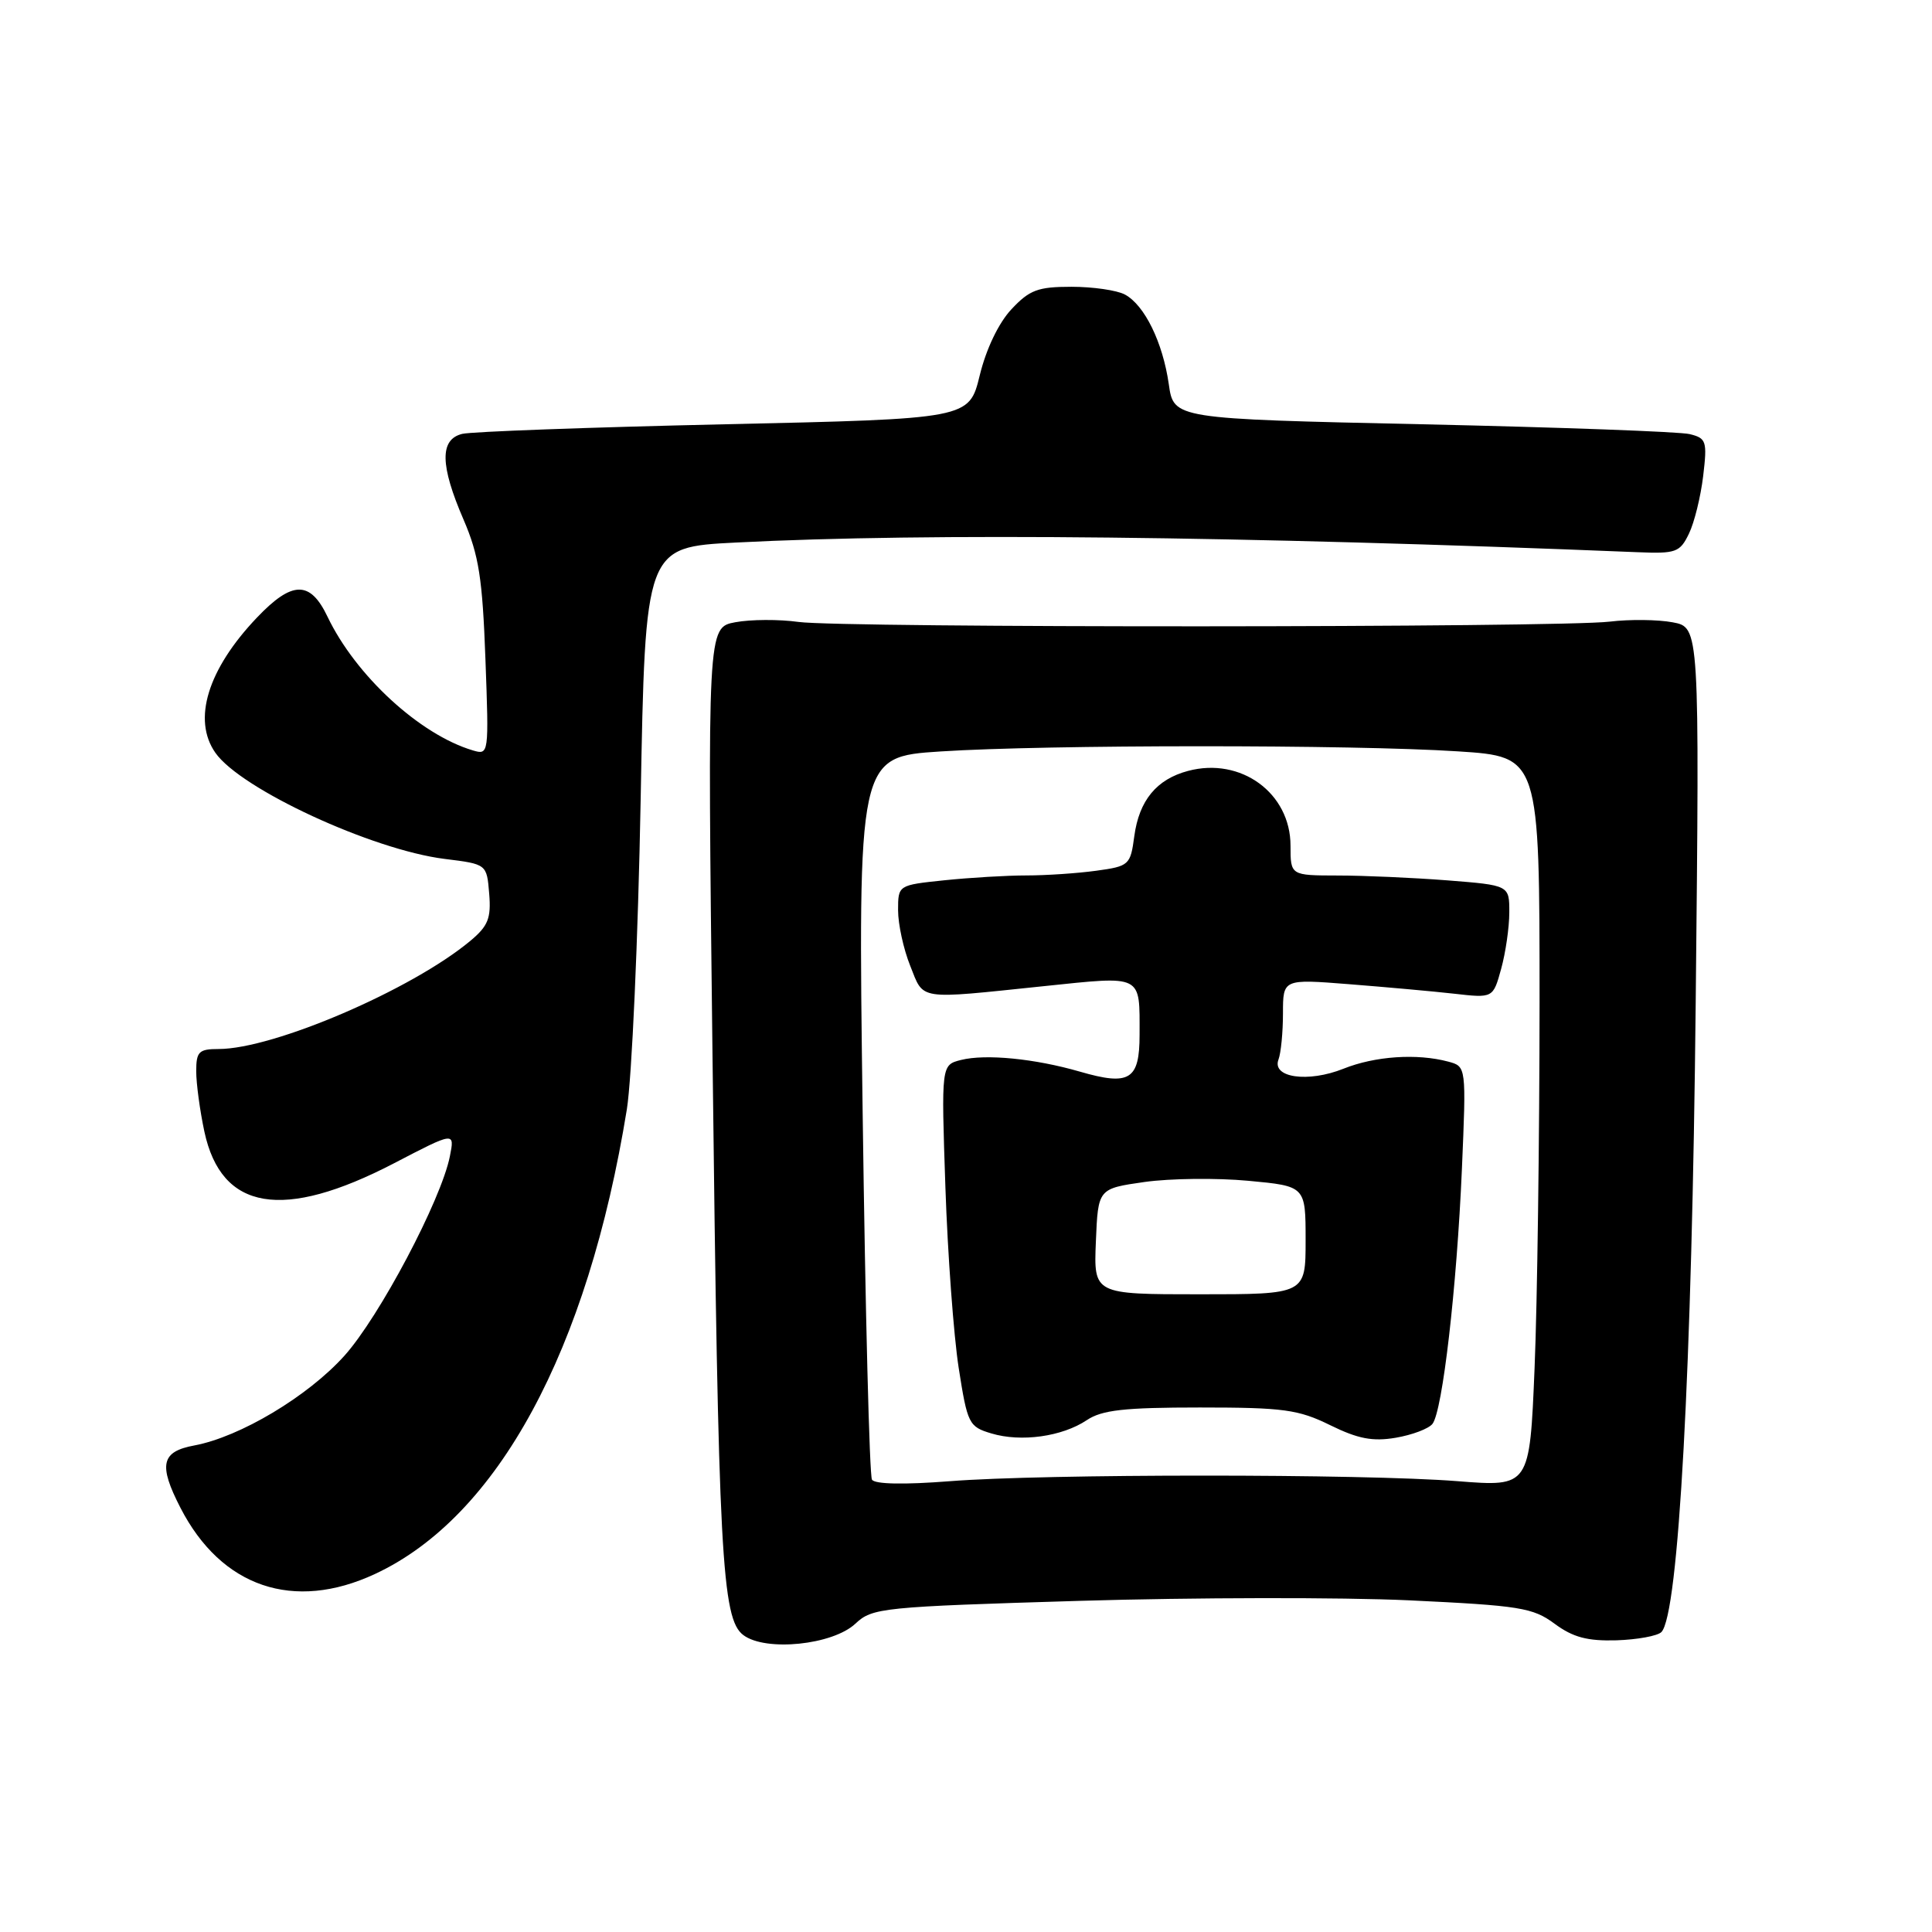 <?xml version="1.0" encoding="UTF-8" standalone="no"?>
<!DOCTYPE svg PUBLIC "-//W3C//DTD SVG 1.1//EN" "http://www.w3.org/Graphics/SVG/1.1/DTD/svg11.dtd" >
<svg xmlns="http://www.w3.org/2000/svg" xmlns:xlink="http://www.w3.org/1999/xlink" version="1.1" viewBox="0 0 256 256">
 <g >
 <path fill="currentColor"
d=" M 113.35 215.14 C 115.59 213.04 116.84 212.91 143.09 212.12 C 158.17 211.67 177.77 211.64 186.67 212.05 C 201.40 212.75 203.11 213.02 206.00 215.16 C 208.44 216.96 210.34 217.46 214.19 217.35 C 216.95 217.26 219.63 216.77 220.14 216.26 C 222.42 213.98 224.20 181.46 224.69 132.81 C 225.20 83.13 225.20 83.13 221.64 82.46 C 219.68 82.09 215.92 82.05 213.29 82.37 C 206.57 83.17 111.52 83.21 105.81 82.41 C 103.23 82.05 99.46 82.07 97.43 82.45 C 93.74 83.14 93.74 83.14 94.41 139.82 C 95.19 206.19 95.63 214.51 98.50 216.66 C 101.46 218.88 110.34 217.97 113.35 215.14 Z  M 49.69 208.56 C 65.95 200.99 77.87 178.99 83.06 147.00 C 83.72 142.88 84.55 124.43 84.89 106.00 C 85.50 72.50 85.50 72.50 97.50 71.89 C 122.98 70.58 164.02 71.02 217.00 73.17 C 222.07 73.38 222.60 73.19 223.79 70.72 C 224.51 69.25 225.35 65.81 225.68 63.07 C 226.23 58.45 226.10 58.06 223.88 57.52 C 222.57 57.20 206.65 56.62 188.51 56.22 C 155.52 55.50 155.52 55.50 154.87 50.90 C 154.07 45.35 151.66 40.43 149.06 39.03 C 148.00 38.46 144.81 38.00 141.97 38.00 C 137.52 38.00 136.41 38.42 134.01 40.99 C 132.32 42.80 130.67 46.24 129.82 49.74 C 128.41 55.50 128.41 55.50 95.96 56.22 C 78.11 56.62 62.49 57.19 61.25 57.49 C 58.25 58.22 58.30 61.64 61.43 68.87 C 63.45 73.56 63.93 76.64 64.32 87.28 C 64.79 99.99 64.78 100.06 62.65 99.43 C 55.61 97.33 47.12 89.50 43.40 81.72 C 41.10 76.89 38.71 76.93 34.03 81.85 C 27.52 88.69 25.47 95.37 28.54 99.75 C 31.90 104.56 49.32 112.61 58.91 113.81 C 64.50 114.50 64.50 114.50 64.82 118.41 C 65.09 121.68 64.68 122.70 62.32 124.67 C 54.56 131.14 36.26 139.00 28.96 139.00 C 26.35 139.00 26.00 139.35 26.00 141.95 C 26.00 143.57 26.49 147.17 27.08 149.94 C 29.33 160.43 37.49 161.79 52.21 154.14 C 60.26 149.95 60.26 149.95 59.61 153.22 C 58.45 159.02 50.27 174.49 45.63 179.65 C 40.78 185.04 31.80 190.40 25.75 191.53 C 21.36 192.34 20.97 194.08 23.91 199.79 C 29.32 210.32 38.92 213.58 49.69 208.56 Z  M 115.54 196.06 C 115.21 195.53 114.66 173.76 114.31 147.69 C 113.68 100.28 113.68 100.28 124.64 99.57 C 138.70 98.66 179.20 98.65 193.20 99.56 C 204.00 100.26 204.00 100.26 204.00 132.88 C 203.99 150.82 203.70 172.59 203.34 181.26 C 202.69 197.02 202.69 197.02 193.09 196.26 C 180.67 195.28 138.28 195.28 125.82 196.27 C 119.79 196.74 115.91 196.67 115.54 196.06 Z  M 144.00 188.18 C 146.01 186.83 148.97 186.50 159.00 186.50 C 170.08 186.50 172.04 186.77 176.25 188.84 C 179.93 190.65 181.88 191.03 184.94 190.51 C 187.11 190.14 189.30 189.32 189.81 188.67 C 191.14 186.98 193.03 170.65 193.71 154.91 C 194.29 141.31 194.29 141.31 191.90 140.67 C 187.76 139.56 182.19 139.94 178.02 141.61 C 173.32 143.49 168.48 142.80 169.41 140.38 C 169.73 139.53 170.00 136.79 170.00 134.28 C 170.00 129.72 170.00 129.72 178.75 130.41 C 183.56 130.79 189.83 131.35 192.67 131.67 C 197.84 132.26 197.84 132.26 198.91 128.38 C 199.50 126.25 199.99 122.88 199.99 120.90 C 200.00 117.30 200.00 117.30 191.75 116.65 C 187.21 116.30 180.69 116.01 177.25 116.01 C 171.00 116.00 171.00 116.00 171.00 112.06 C 171.00 105.08 164.42 100.28 157.42 102.15 C 153.24 103.26 150.94 106.07 150.30 110.80 C 149.79 114.63 149.62 114.78 145.24 115.38 C 142.76 115.72 138.60 116.00 136.01 116.00 C 133.41 116.00 128.53 116.29 125.15 116.64 C 119.00 117.28 119.00 117.28 119.00 120.62 C 119.00 122.46 119.72 125.77 120.61 127.98 C 122.45 132.59 121.40 132.43 138.23 130.68 C 151.54 129.30 151.00 129.03 151.00 137.11 C 151.00 143.10 149.68 143.91 143.10 142.00 C 137.12 140.27 130.62 139.63 127.34 140.45 C 124.72 141.11 124.72 141.11 125.27 157.30 C 125.57 166.21 126.37 176.99 127.03 181.25 C 128.19 188.68 128.38 189.05 131.37 189.94 C 135.30 191.12 140.74 190.36 144.00 188.18 Z  M 145.21 164.50 C 145.50 157.50 145.50 157.50 151.65 156.62 C 155.04 156.14 161.23 156.07 165.40 156.46 C 173.00 157.17 173.00 157.17 173.00 164.34 C 173.00 171.50 173.00 171.50 158.96 171.50 C 144.92 171.50 144.92 171.50 145.21 164.50 Z "/>
</g>
</svg>